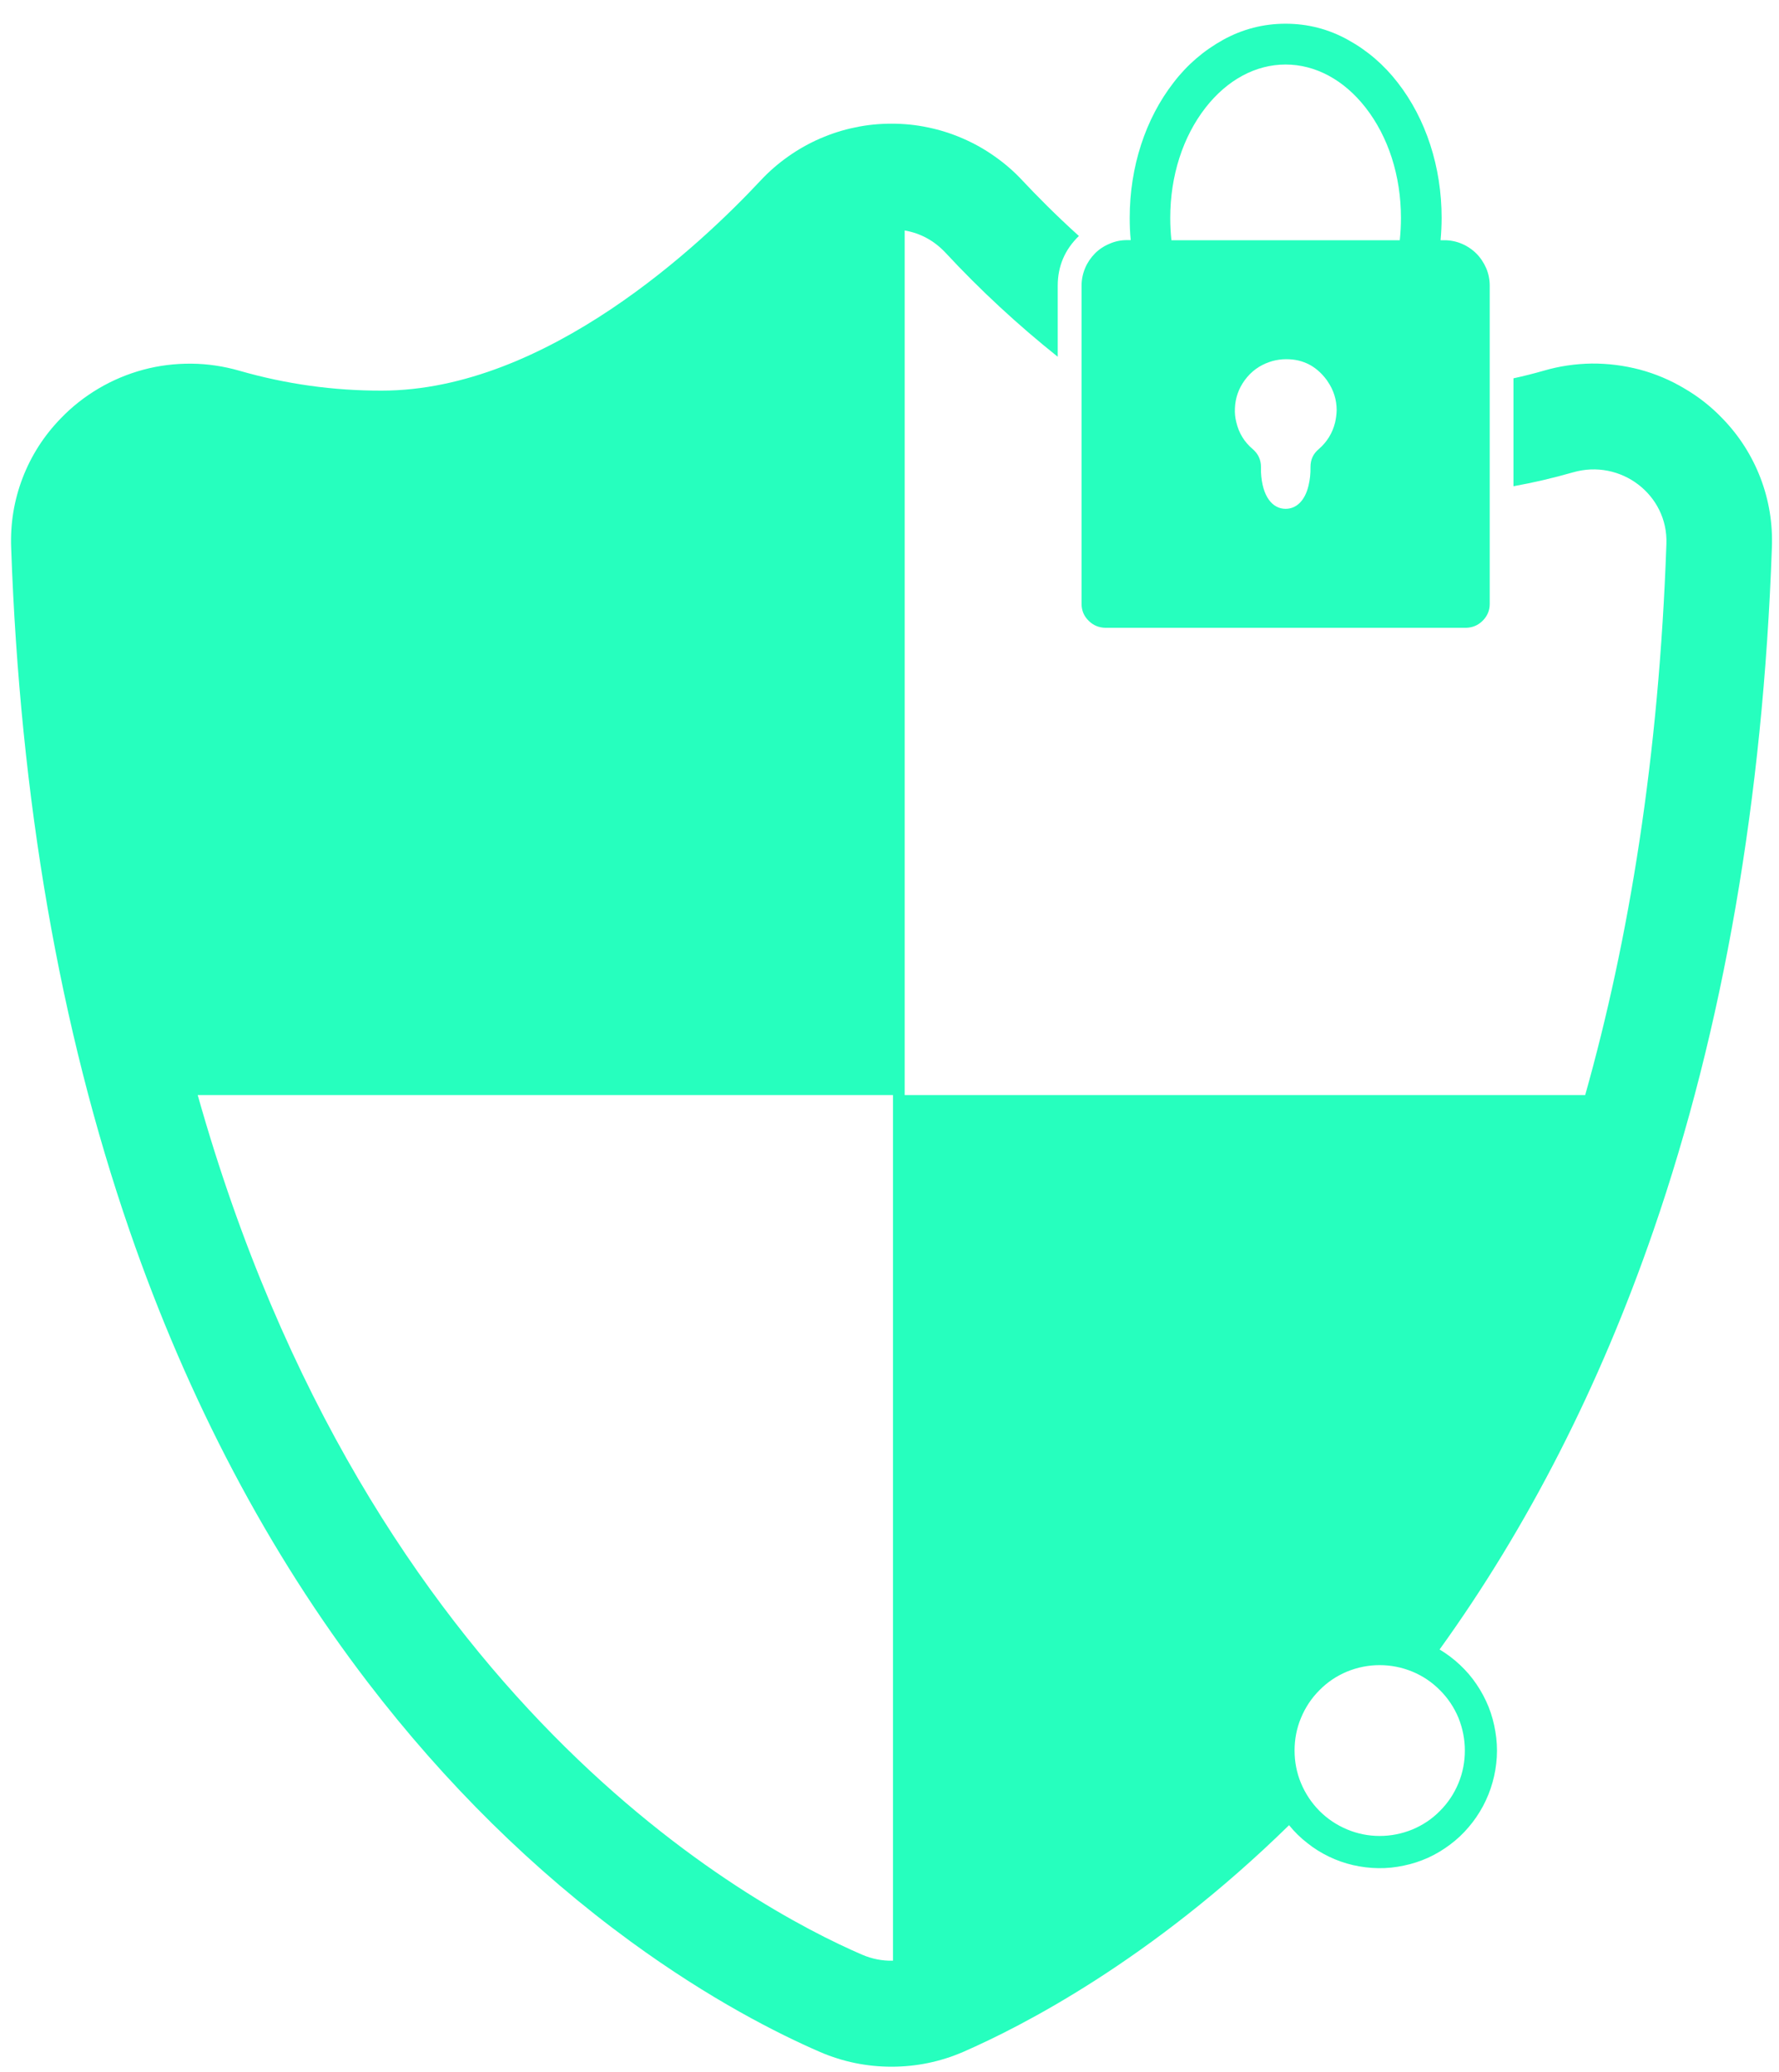 <svg width="73" height="85" viewBox="0 0 73 85" fill="none" xmlns="http://www.w3.org/2000/svg">
<path d="M52.753 0.973C51.843 0.973 50.99 1.194 50.195 1.631C49.395 2.074 48.715 2.658 48.163 3.379C46.999 4.874 46.357 6.849 46.357 8.934C46.357 9.239 46.367 9.544 46.399 9.85H46.246C45.999 9.85 45.762 9.897 45.535 9.997C45.304 10.092 45.104 10.223 44.93 10.397C44.756 10.576 44.619 10.776 44.525 11.003C44.43 11.234 44.382 11.471 44.382 11.719V24.776C44.382 25.044 44.477 25.276 44.672 25.465C44.861 25.655 45.093 25.75 45.362 25.755H60.151C60.419 25.75 60.651 25.655 60.84 25.465C61.03 25.276 61.13 25.044 61.13 24.776V11.724C61.13 11.476 61.082 11.234 60.988 11.008C60.888 10.782 60.756 10.576 60.582 10.402C60.408 10.229 60.203 10.092 59.977 9.997C59.75 9.902 59.514 9.855 59.266 9.855H59.113C59.14 9.55 59.156 9.239 59.156 8.939C59.156 6.849 58.513 4.874 57.35 3.384C56.792 2.663 56.118 2.079 55.317 1.637C54.522 1.194 53.664 0.973 52.753 0.973ZM54.786 17.326C54.68 17.763 54.454 18.131 54.112 18.426C53.885 18.616 53.775 18.858 53.775 19.153V19.174C53.78 19.421 53.754 19.674 53.696 19.916C53.543 20.564 53.18 20.874 52.753 20.874C52.227 20.874 51.79 20.39 51.743 19.358C51.743 19.3 51.743 19.237 51.743 19.174V19.153C51.743 18.858 51.627 18.616 51.406 18.426C51.058 18.131 50.837 17.768 50.732 17.326C50.684 17.136 50.663 16.947 50.674 16.752C50.69 16.326 50.827 15.936 51.079 15.594C51.337 15.241 51.674 14.993 52.09 14.851C52.264 14.788 52.443 14.757 52.627 14.741C53.385 14.693 53.991 14.978 54.444 15.594C54.454 15.609 54.465 15.625 54.475 15.641C54.722 15.999 54.849 16.394 54.849 16.831C54.844 16.999 54.822 17.163 54.786 17.326ZM56.033 4.411C56.971 5.611 57.487 7.217 57.487 8.939C57.487 9.244 57.471 9.55 57.439 9.855H48.068C48.036 9.55 48.02 9.244 48.02 8.939C48.02 7.217 48.536 5.611 49.473 4.411C50.363 3.274 51.527 2.647 52.753 2.647C53.975 2.647 55.144 3.274 56.033 4.411Z" fill="#26FFBE"/>
<path d="M52.896 74.876C53.117 75.15 53.364 75.392 53.644 75.608C53.917 75.829 54.217 76.013 54.533 76.166C54.849 76.318 55.176 76.434 55.518 76.513C55.86 76.592 56.208 76.634 56.56 76.639C56.913 76.645 57.261 76.608 57.603 76.534C57.945 76.466 58.277 76.355 58.598 76.213C58.919 76.066 59.219 75.886 59.498 75.676C59.782 75.465 60.035 75.228 60.261 74.96C60.493 74.691 60.688 74.402 60.856 74.091C61.02 73.781 61.151 73.459 61.246 73.117C61.341 72.78 61.399 72.433 61.42 72.085C61.441 71.733 61.42 71.38 61.362 71.038C61.304 70.69 61.214 70.348 61.083 70.022C60.951 69.695 60.788 69.39 60.588 69.095C60.393 68.805 60.167 68.542 59.909 68.3C59.651 68.058 59.372 67.847 59.072 67.668C62.694 62.645 65.642 56.87 67.848 50.478C70.712 42.186 72.344 32.762 72.708 22.464C72.745 21.48 72.592 20.527 72.239 19.605C71.886 18.689 71.365 17.873 70.681 17.168C70.217 16.683 69.696 16.273 69.117 15.936C68.543 15.593 67.932 15.335 67.285 15.162C66.637 14.993 65.979 14.909 65.311 14.914C64.642 14.925 63.984 15.02 63.341 15.209C62.936 15.325 62.52 15.43 62.104 15.52V19.947C62.925 19.8 63.736 19.61 64.542 19.379C66.506 18.81 68.454 20.3 68.38 22.311C68.075 31.051 66.848 38.532 65.047 44.924H37.123V9.455C37.781 9.57 38.333 9.876 38.791 10.36C40.224 11.903 41.761 13.324 43.403 14.635V11.724C43.403 10.924 43.693 10.239 44.272 9.681C43.309 8.812 42.524 8.012 41.95 7.401C41.608 7.033 41.229 6.706 40.818 6.417C40.408 6.127 39.971 5.88 39.507 5.68C39.044 5.48 38.57 5.327 38.075 5.227C37.586 5.122 37.086 5.074 36.585 5.074C36.08 5.074 35.58 5.122 35.09 5.227C34.595 5.327 34.121 5.48 33.658 5.68C33.195 5.88 32.758 6.127 32.347 6.417C31.937 6.706 31.558 7.033 31.215 7.401C28.794 9.992 22.433 16.025 15.663 16.025C13.678 16.03 11.73 15.757 9.824 15.209C9.182 15.025 8.524 14.925 7.855 14.919C7.186 14.914 6.528 14.993 5.881 15.167C5.233 15.341 4.622 15.599 4.049 15.936C3.47 16.278 2.948 16.689 2.485 17.173C1.801 17.878 1.279 18.694 0.927 19.61C0.574 20.532 0.421 21.485 0.458 22.469C0.821 32.767 2.453 42.191 5.317 50.484C7.723 57.454 11.014 63.693 15.1 69.026C18.274 73.17 21.902 76.745 25.882 79.651C29.136 82.025 31.91 83.426 33.658 84.184C34.59 84.584 35.569 84.784 36.585 84.784C37.596 84.784 38.576 84.584 39.507 84.184C41.903 83.141 47.215 80.435 52.896 74.876ZM56.613 75.318C56.15 75.318 55.702 75.228 55.276 75.049C54.849 74.87 54.47 74.618 54.144 74.291C53.817 73.96 53.565 73.581 53.386 73.154C53.207 72.722 53.122 72.275 53.122 71.811C53.122 71.348 53.207 70.901 53.386 70.474C53.565 70.043 53.817 69.663 54.144 69.337C54.47 69.005 54.849 68.753 55.276 68.574C55.707 68.4 56.15 68.31 56.613 68.31C57.076 68.31 57.524 68.4 57.95 68.574C58.382 68.753 58.756 69.005 59.087 69.337C59.414 69.663 59.667 70.043 59.846 70.469C60.019 70.901 60.109 71.348 60.109 71.811C60.109 72.275 60.025 72.722 59.846 73.154C59.667 73.586 59.414 73.965 59.087 74.291C58.761 74.623 58.382 74.876 57.95 75.055C57.524 75.228 57.076 75.318 56.613 75.318ZM36.643 80.435C36.201 80.446 35.78 80.362 35.374 80.188C30.889 78.251 15.126 69.832 8.113 44.924H36.643V80.435Z" fill="#26FFBE"/>
</svg>
